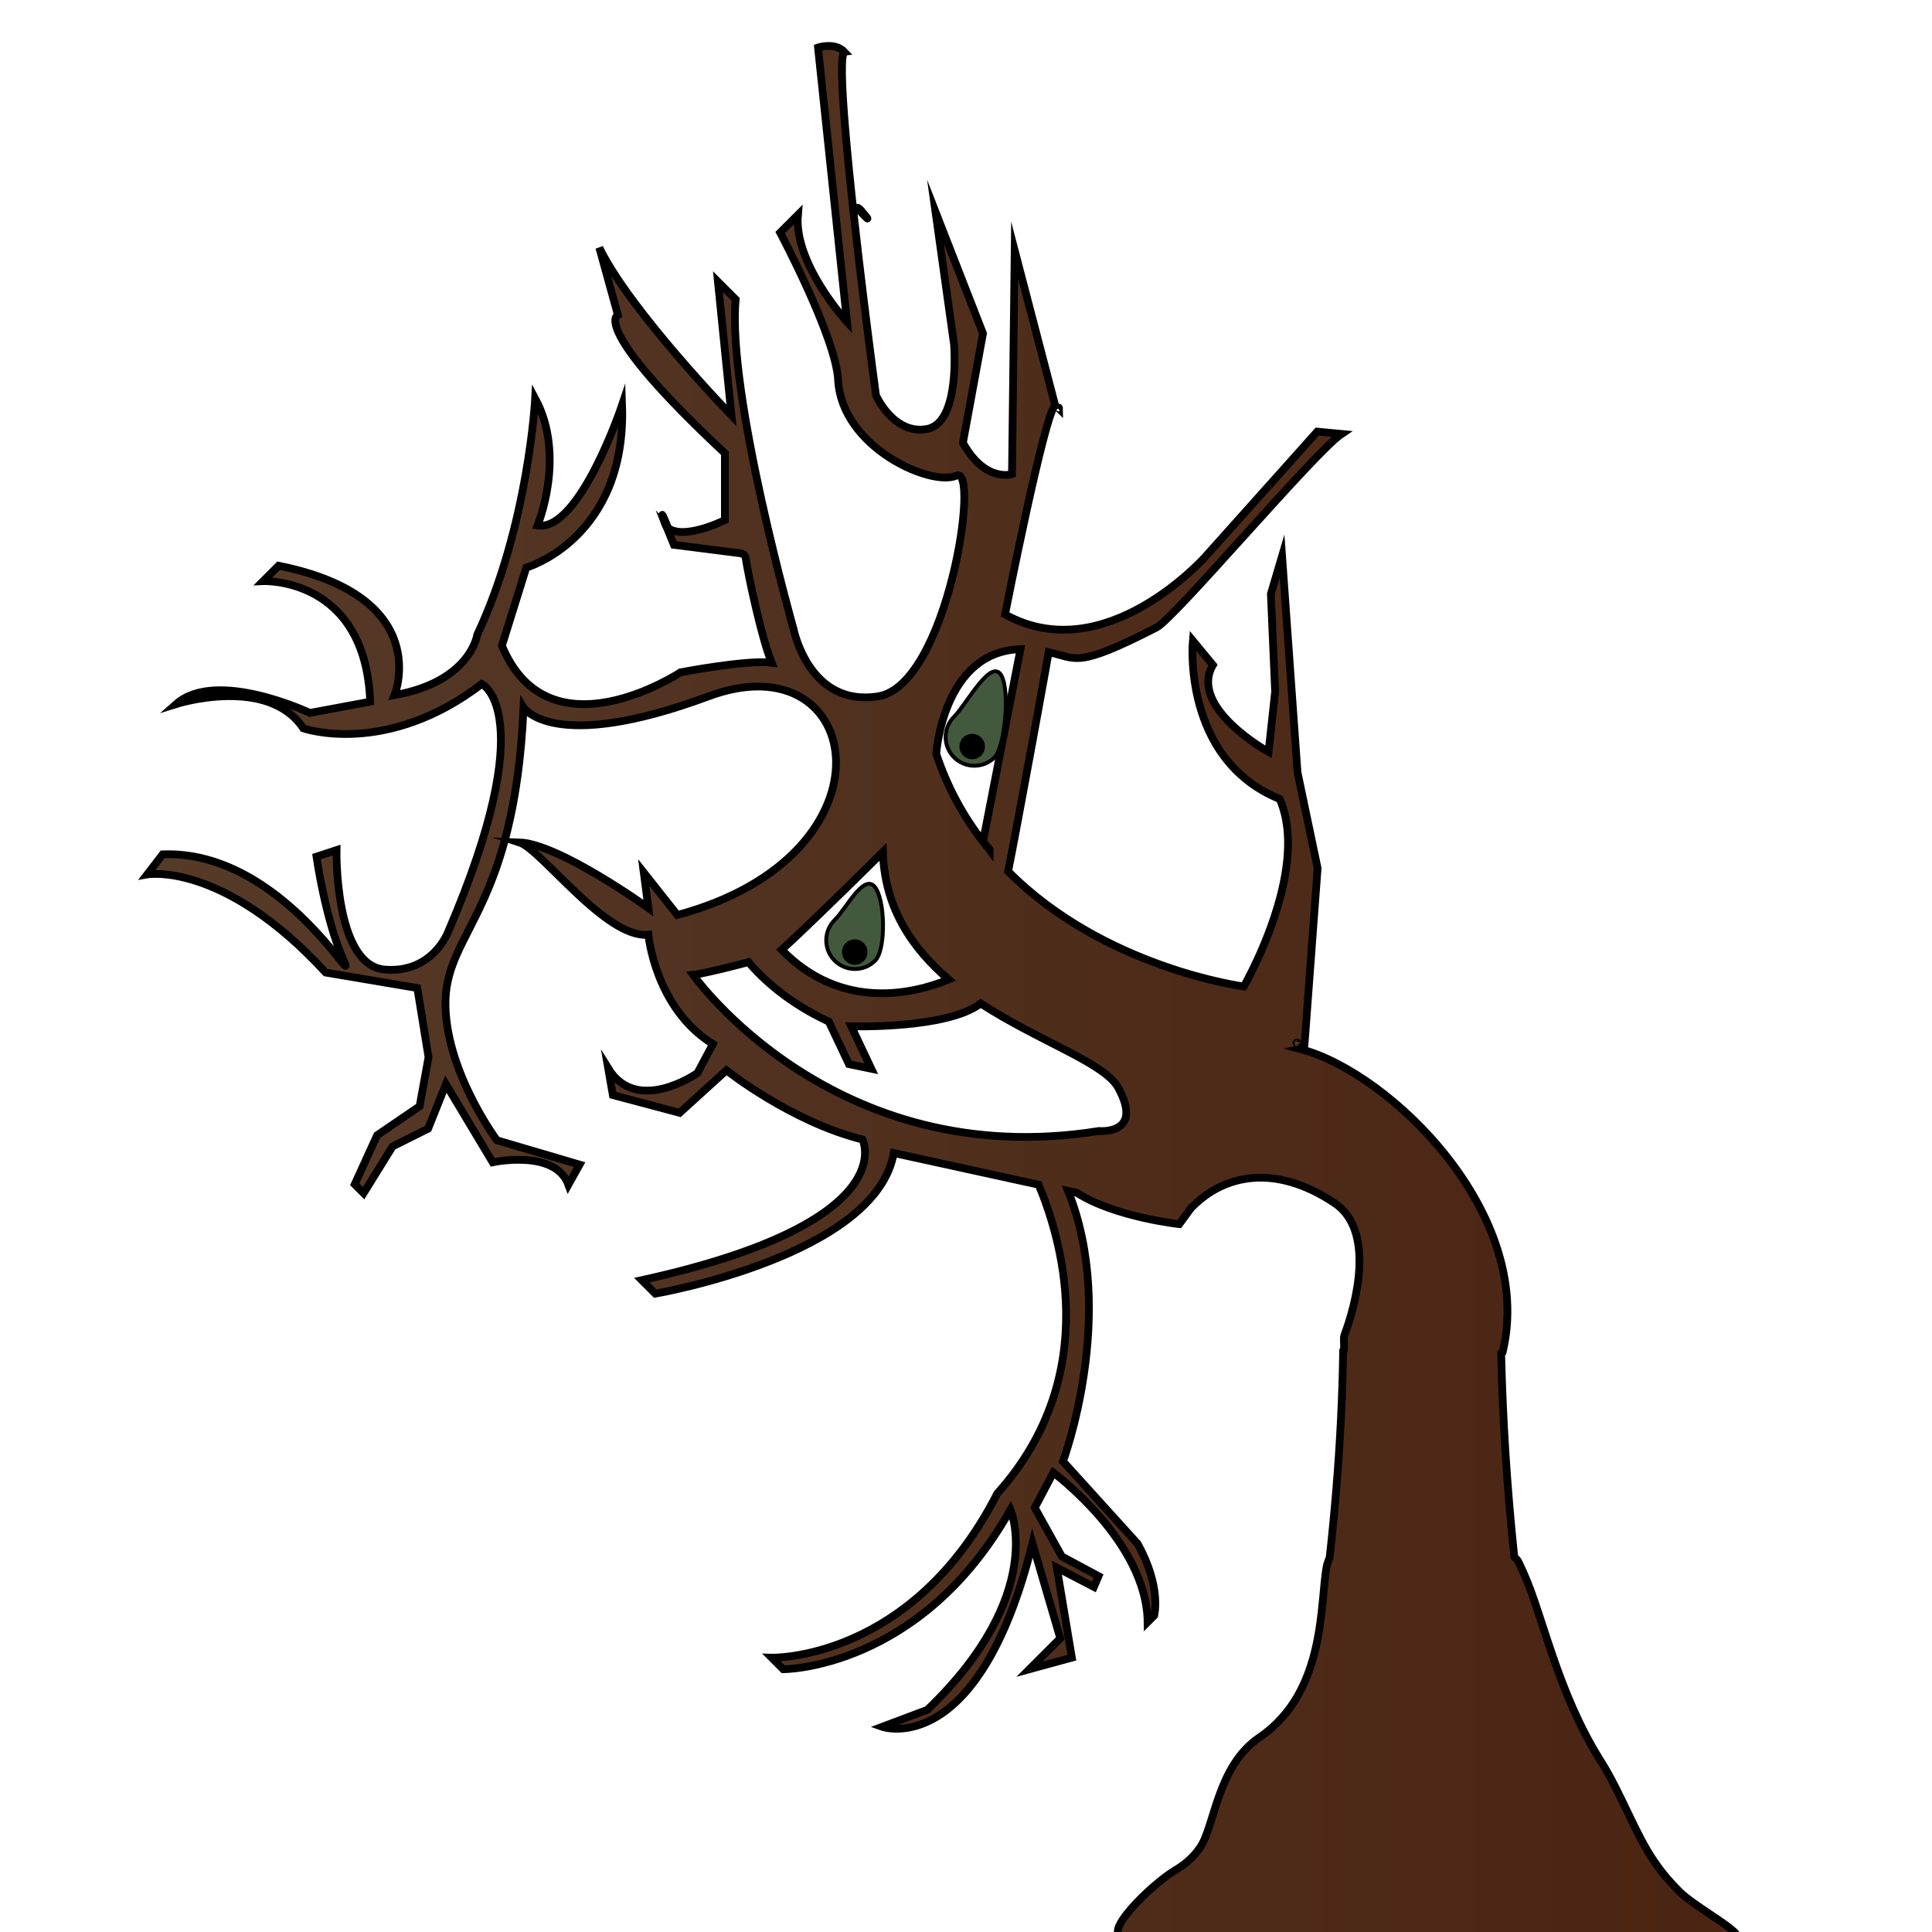 <?xml version="1.0" encoding="utf-8"?>
<!-- Generator: Adobe Illustrator 22.1.0, SVG Export Plug-In . SVG Version: 6.00 Build 0)  -->
<svg version="1.1" xmlns="http://www.w3.org/2000/svg" xmlns:xlink="http://www.w3.org/1999/xlink" x="0px" y="0px"
	 viewBox="0 0 500 500" style="enable-background:new 0 0 500 500;" xml:space="preserve">
<style type="text/css">
	.st0{fill:#FFFFFF;}
	.st1{fill:url(#SVGID_1_);stroke:#000000;stroke-width:2;stroke-miterlimit:10;}
	.st2{fill:url(#SVGID_2_);stroke:#000000;stroke-width:2;stroke-miterlimit:10;}
	.st3{fill:url(#SVGID_3_);stroke:#000000;stroke-width:2;stroke-miterlimit:10;}
	.st4{fill:url(#SVGID_4_);stroke:#000000;stroke-width:2;stroke-miterlimit:10;}
	.st5{fill:url(#SVGID_5_);stroke:#000000;stroke-width:2;stroke-miterlimit:10;}
	.st6{fill:none;}
	.st7{fill:#42593E;stroke:#000000;stroke-miterlimit:10;}
	.st8{stroke:#000000;stroke-miterlimit:10;}
</style>
<g id="Layer_2">
	<rect class="st0" width="500" height="500"/>
</g>
<g id="Layer_1">
	<g id="Tree">
		
			<linearGradient id="SVGID_1_" gradientUnits="userSpaceOnUse" x1="222.241" y1="91.578" x2="223.714" y2="91.578" gradientTransform="matrix(0.707 -0.707 0.707 0.707 -50.193 227.979)">
			<stop  offset="0" style="stop-color:#603917"/>
			<stop  offset="0.462" style="stop-color:#4F2D14"/>
			<stop  offset="1" style="stop-color:#402312"/>
		</linearGradient>
		<path class="st1" d="M172,135.2c0.2,0.7,0.6,1.3,1,1.7C171.8,133.9,170.7,131.3,172,135.2z"/>
		
			<linearGradient id="SVGID_2_" gradientUnits="userSpaceOnUse" x1="315.377" y1="71.057" x2="315.754" y2="71.057" gradientTransform="matrix(0.707 -0.707 0.707 0.707 -50.193 227.979)">
			<stop  offset="0" style="stop-color:#603917"/>
			<stop  offset="0.462" style="stop-color:#4F2D14"/>
			<stop  offset="1" style="stop-color:#402312"/>
		</linearGradient>
		<path class="st2" d="M222.8,54.4c-0.5-0.5-0.8-0.7-1.1-0.7C224.2,56.4,226,58.2,222.8,54.4z"/>
		
			<linearGradient id="SVGID_3_" gradientUnits="userSpaceOnUse" x1="128.217" y1="145.539" x2="128.217" y2="145.539" gradientTransform="matrix(0.707 -0.707 0.707 0.707 -50.193 227.979)">
			<stop  offset="0" style="stop-color:#603917"/>
			<stop  offset="0.462" style="stop-color:#4F2D14"/>
			<stop  offset="1" style="stop-color:#402312"/>
		</linearGradient>
		<path class="st3" d="M143.4,240.2"/>
		
			<linearGradient id="SVGID_4_" gradientUnits="userSpaceOnUse" x1="315.739" y1="142.719" x2="315.825" y2="142.719" gradientTransform="matrix(0.707 -0.707 0.707 0.707 -50.193 227.979)">
			<stop  offset="0" style="stop-color:#603917"/>
			<stop  offset="0.462" style="stop-color:#4F2D14"/>
			<stop  offset="1" style="stop-color:#402312"/>
		</linearGradient>
		<path class="st4" d="M273.8,105.5l0.3,0.3C274.1,105.5,274,105.4,273.8,105.5z"/>
		<g>
			<linearGradient id="SVGID_5_" gradientUnits="userSpaceOnUse" x1="38.044" y1="256.678" x2="449.409" y2="256.678">
				<stop  offset="0" style="stop-color:#563B28"/>
				<stop  offset="0.291" style="stop-color:#523321"/>
				<stop  offset="1" style="stop-color:#4B2412"/>
			</linearGradient>
			<path class="st5" d="M434.6,489.5c-2.2-2.2-4.4-4.7-6.3-7.5c-5-7.1-8.7-17.8-14-26.2c-11.2-17.7-15-37.6-19.9-48.5
				c-2-4.5-1.5-3.2-2.5-4.4c-1.9-17.9-3-35.6-3.4-52.7c0.1-0.1,0.2-0.2,0.4-0.3c8.5-35.7-29.1-72.3-52.3-78.4c0.5-0.1,0.9-0.4,1-1
				l3.4-45.8l-5.2-24.8l-4-56l-2.9,9.8L330,179l-1.7,15.6c0,0-20.8-11.5-14.4-22.5l-5.2-6.3c0,0-2.9,30.6,22.5,41
				c5.7,13.1-1.3,31.9-5.9,41.8c-1.9,4.1-3.4,6.7-3.4,6.7s-36.1-4.7-61-29.8c2.4-11.9,9.8-52.6,10.5-56.7c7.4,1.5,6.8,4.4,27.9-6.4
				c4.8-2.5,41-45.5,47.9-50.1l-6.3-0.6l-28.9,32.3c0,0-26,29.4-51.9,15c0,0,10.5-53.3,13-54l-10.5-40.2l-0.7,57.9
				c0,0-6.9,2.3-12.7-8.1l5.2-28.3l-12.3-31.5l4.8,34.3c0,0,1.7,20.2-6.9,21.9c-8.7,1.7-13.3-8.7-13.3-8.7s-5.7-42.2-7.9-68.4
				c-1-11.6-1.3-20.2-0.2-20.4c-2.5-2.7-6.9-1.2-6.9-1.2l3.4,32.2l4.1,38.8c0,0-13.8-15-12.7-27.7l-4.6,4.6c0,0,14.4,27.1,15,38.1
				c0.9,17.6,24.2,27.7,30.6,24.8c6.3-2.9-2.3,54.2-20.2,57.1c-17.9,2.9-21.9-17.3-21.9-17.3s-17.3-61.2-15-85.4l-4.6-4.6l3.5,34.6
				c0,0-26.3-27.1-34.2-43.4l4.8,17.4c0,0-7.5,2.9,27.7,35.8l0,17.3c0,0-11.2,5.6-15.1,1.7c0.9,2.2,1.9,4.7,1.9,4.7l17.3,2.2
				c0.7,0.1,1.2,0.6,1.3,1.3c0.6,4.2,4.1,20.7,6.7,27c-6.5-0.8-23.6,2.5-23.6,2.5s-34,22.5-46.2-6.9l6.3-20.2c0,0,26-7.5,24.8-42.1
				c0,0-11,32.9-21.9,31.2c0,0,7.5-17.9-0.6-32.9c0,0-1.7,32.9-15,61.2c0,0-1.7,12.1-21.4,15.6c0,0,10.4-25.4-30-33.5l-4,4
				c0,0,26.5-1.2,27.7,31.2l-15.6,2.9c0,0-24.2-11.5-34.6-2.3c0,0,23.7-7.5,32.9,6.3c0,0,21.4,7.5,46.2-11.5c0,0,15.6,7.5-8.7,64.1
				c0,0-4,11-16.7,9.8C86.5,249.4,87.1,220,87.1,220l-5.2,1.7c0,0,2.3,16.2,6.9,26.5c4.6,10.4-15.6-28.3-46.7-27.1l-4,5.2
				c0,0,19.6-3.5,46.2,25.4l23.7,4l2.9,17.9l-2.3,12.7l-11,7.5l-5.8,12.7l2.3,2.3l7.5-12.1l9.2-4.6l4.6-11.5l12.1,20.2
				c0,0,16.2-3.5,19.6,5.8l2.9-5.2l-21.4-6.3c0,0-13.8-18.5-13.3-36.4c0.6-17.9,17.9-23.7,20.2-75.6c0,0,7.5,12.1,47.9-2.9
				c40.4-15,50.2,41-8.1,56.6l-8.7-11l1.2,9.2c0,0-23-16.6-33.4-17c5.8,1.9,22.4,25,33.4,23.9c0,0,1.7,19,16.7,28.3l-4,7.5
				c0,0-15.6,11-23.1-1.2l1.2,6.9l17.3,4.6l12.1-11c0,0,16.7,13.3,35.2,17.9c0,0,11,21.4-57.1,36.4l3.5,3.5c0,0,57.1-9.8,61.7-36.4
				l37.5,8.2c5.3,12.7,17.2,48.8-10.7,79.9c-22.2,43.5-58.4,42.5-58.4,42.5l3,3c0,0,35.5,0.1,58.8-41.3c0,0,9.6,21.9-21.5,51.8
				l-11.7,4.4c0,0,24.9,8.8,38.9-47.5l7.2,24.6l-8,8l11-3l-3.9-23.3l9.6,5l1.2-2.8l-9.5-5.1l-7-12.6l4.8-9.1
				c0,0,24.2,17.9,24.4,38.7l1.7-1.7c0,0,2-7.3-4.3-18.6l-19.3-21.3c0,0,14.2-38.1,1.3-70l2.3,0.5c9.8,6.3,26.5,8.1,26.5,8.1l3-4.1
				c0.1-0.2,0.3-0.3,0.5-0.5c8.3-8.3,21.4-11,36.6-0.9c10.8,7.1,5.6,26.4,2.6,34.3c-0.3,0.8,0.2,4.3-0.3,4.3c-0.1,6-0.3,12-0.6,17.9
				c-0.6,11.9-1.6,23.7-2.9,35.4c-0.3,0.6-0.5,1.2-0.7,1.9c-1.9,9.5,0,32.6-17.4,44.5c-11,7.4-11.6,22.9-15.4,28.5
				c-1.7,2.5-4,4.5-6.6,6c-6,3.6-19.8,17-12.8,17.3h156.7C454.3,501.8,439.1,494,434.6,489.5z M264.1,168l-9.7,49.8
				c-5-6.4-9.2-14-12.1-22.7C242.3,195.1,244,168.6,264.1,168z M256.1,219.8c0,0,0,0.1,0,0.1c-0.5-0.7-1.1-1.3-1.6-2L256.1,219.8z
				 M228.5,220.5c0.4,14.6,7.7,25,17,33c-9.3,3.8-27.8,8.1-43.2-7.7C209,239.8,228.5,220.5,228.5,220.5z M284.4,292.7
				c-68.7,11-105-40.4-105-40.4c1.3-0.1,7-1.4,12.4-2.8c0.6-0.2,1.3-0.3,1.9-0.5c3.9,4.6,10.5,10.6,20.8,15.4l5.2,11l5.8,1.2
				l-5.2-11c0,0,24.7,0.8,33.5-5.9c1.1,0.7,2.2,1.4,3.2,2c14.4,8.7,29.4,13.9,32.5,20C296,293.8,284.4,292.7,284.4,292.7z
				 M335.6,270C335.2,269.5,336.4,270.1,335.6,270L335.6,270z"/>
		</g>
		<g id="Tree_eyes">
			<path id="Right_whites_of_eye" class="st6" d="M263.6,167.5c0,0,1.1,32-8.6,52C255,219.5,220.1,181.2,263.6,167.5z"/>
			<path id="Right_eye" class="st7" d="M258.7,174.2c2.9,2.9,1.5,18.9-1.3,21.8c-2.9,2.9-7.6,2.9-10.5,0c-2.9-2.9-2.9-7.6,0-10.5
				C249.8,182.7,255.8,171.3,258.7,174.2z"/>
			<circle id="Right_eye_pupil" class="st8" cx="251.6" cy="193.2" r="2.8"/>
			<path id="Left_white_of_eye" class="st6" d="M201.8,245.3l25.7-25.7c0,0,0,14.9,17.2,33.2C244.7,252.7,221.2,265.9,201.8,245.3z"
				/>
			<path id="Right_eye_1_" class="st7" d="M226.2,229.3c2.9,2.9,3.2,16.4,0.3,19.3c-2.9,2.9-7.6,2.9-10.5,0c-2.9-2.9-2.9-7.6,0-10.5
				C218.9,235.3,223.3,226.4,226.2,229.3z"/>
			<circle id="pupils_of_eye_1_" class="st8" cx="221.2" cy="246.4" r="2.8"/>
		</g>
	</g>
</g>
</svg>

